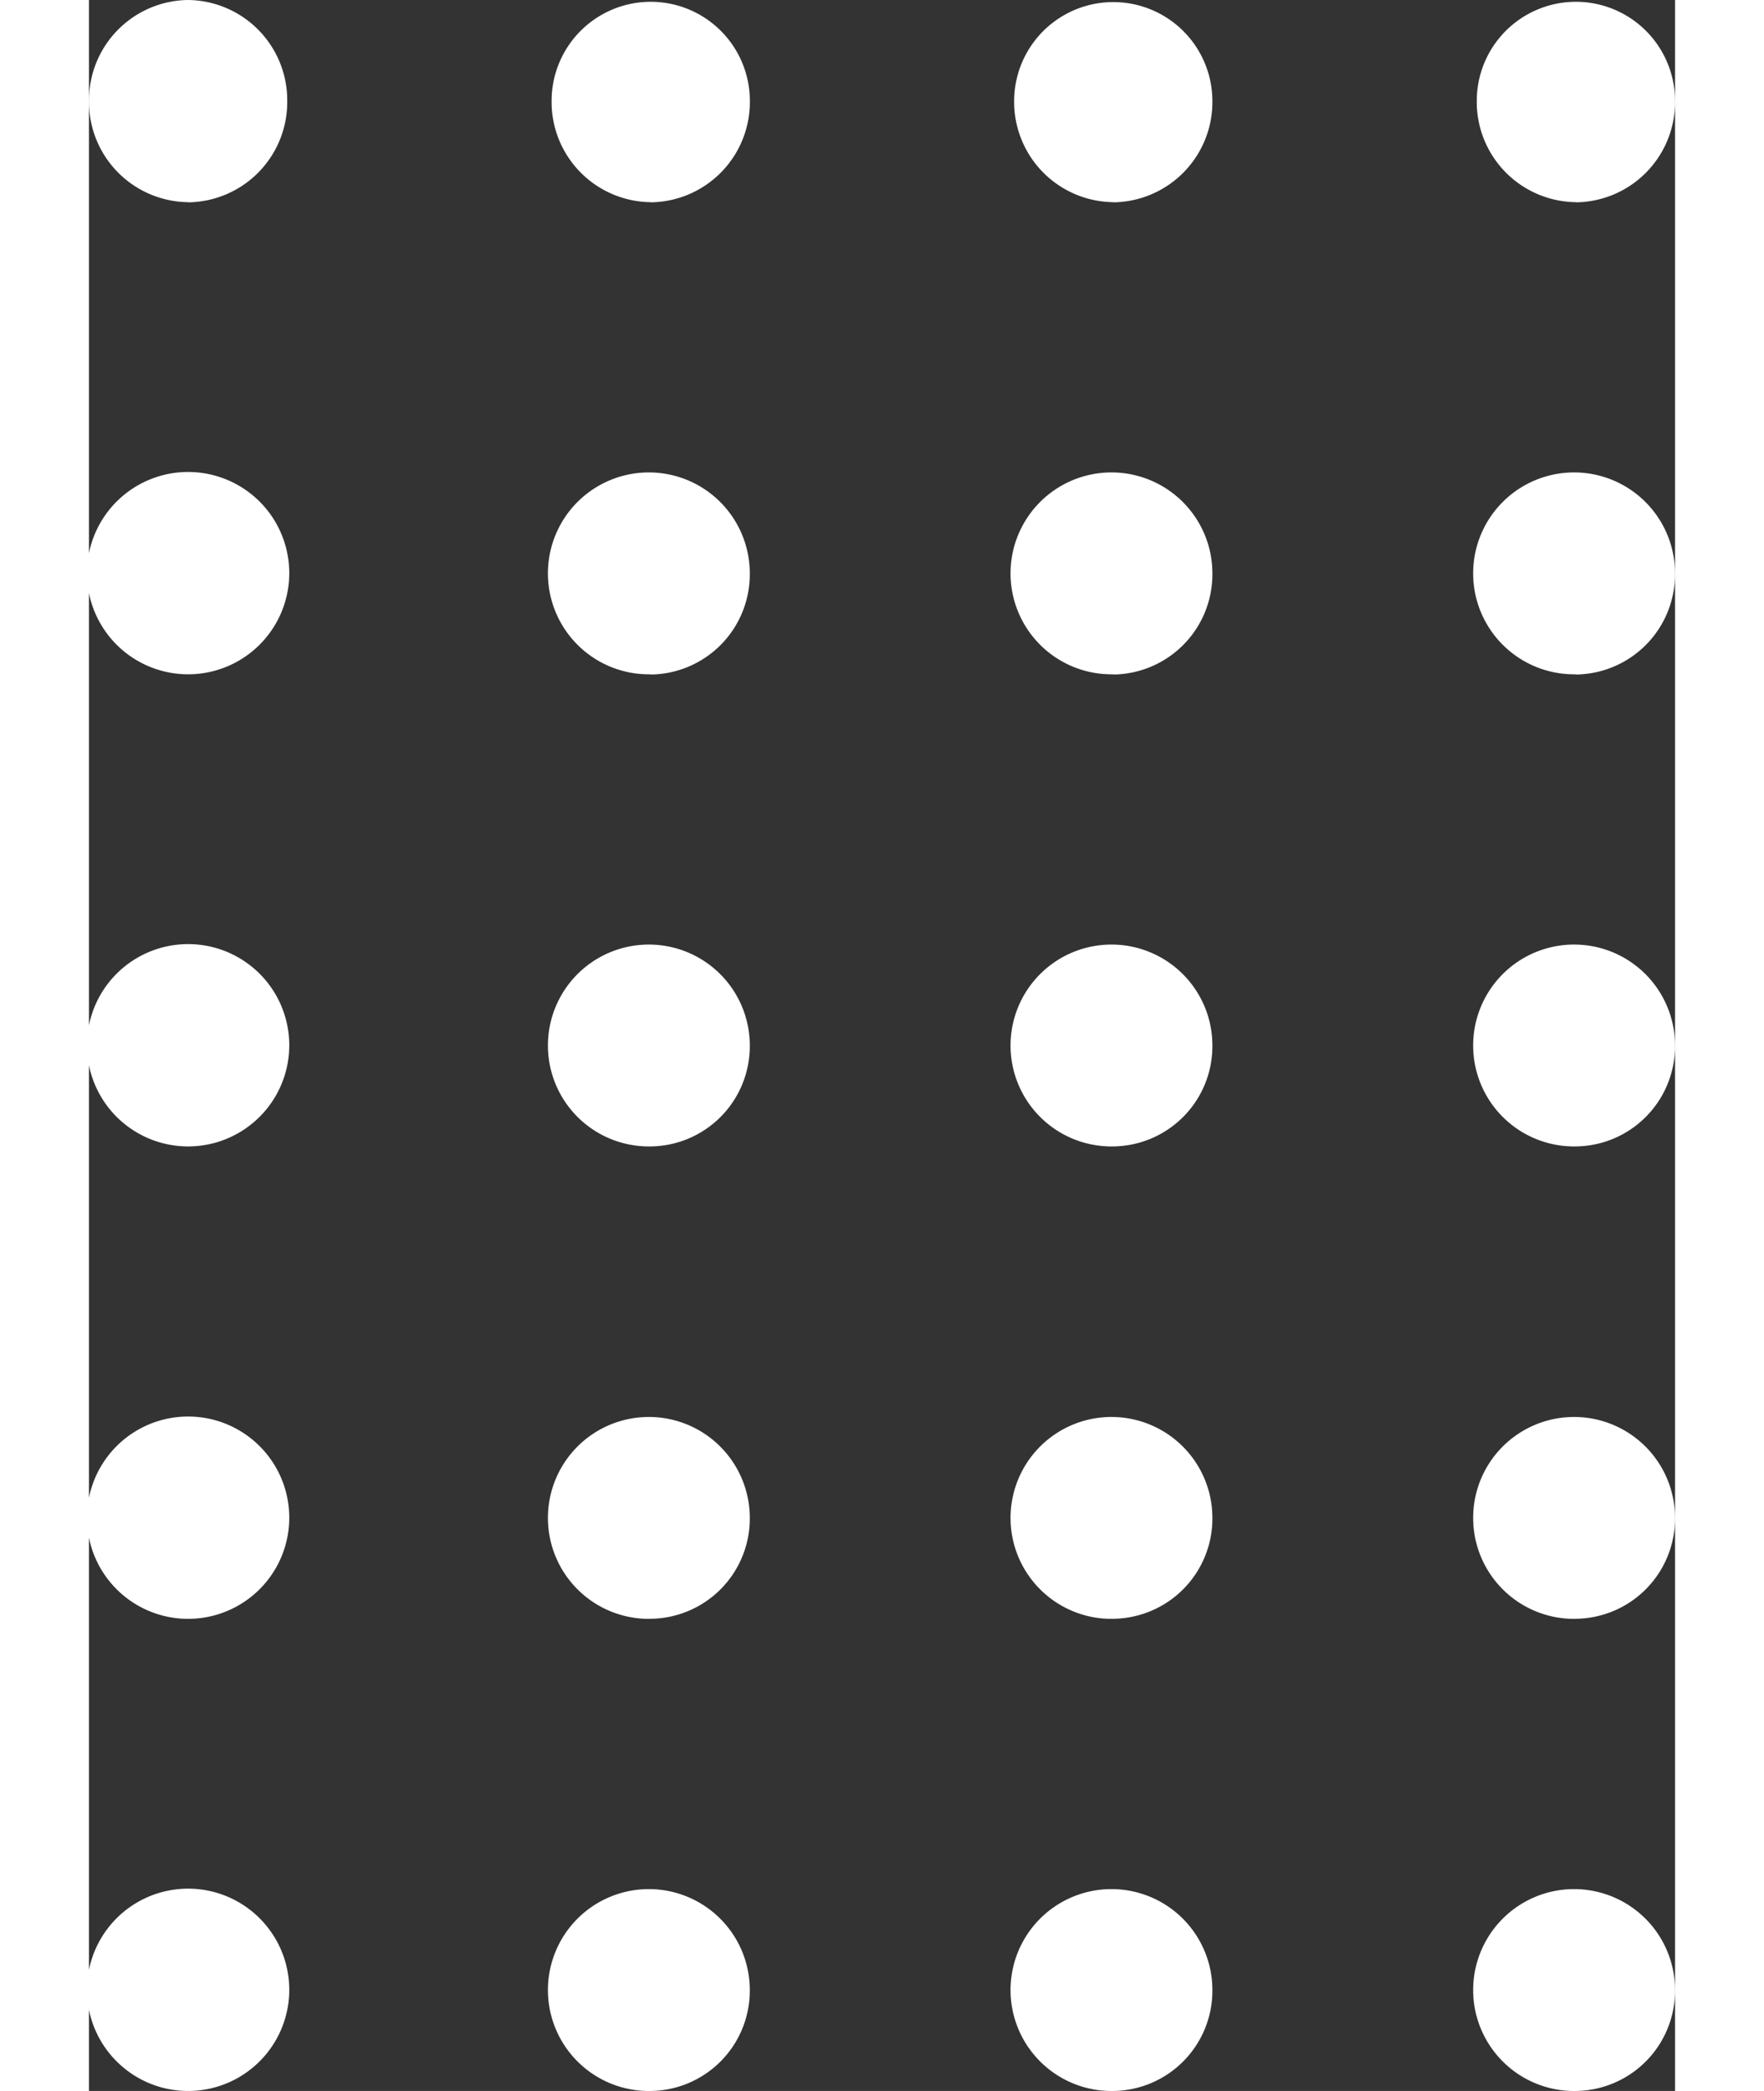 <svg xmlns="http://www.w3.org/2000/svg" width="27" height="32" viewBox="0 0 22 29" fill="white">

  <rect x="0" y="0" width="22" height="29" fill="#333333" stroke="none"/>

  <path id="Vector" d="M20.625,29A1.4,1.4,0,1,1,22,27.6,1.391,1.391,0,0,1,20.625,29Zm-6.417,0a1.4,1.4,0,1,1,1.375-1.4A1.391,1.391,0,0,1,14.208,29ZM7.791,29a1.4,1.4,0,1,1,1.375-1.4A1.391,1.391,0,0,1,7.791,29ZM1.375,29a1.4,1.4,0,0,1,0-2.806,1.4,1.4,0,0,1,0,2.806Zm19.25-6.548A1.4,1.4,0,1,1,22,21.048,1.391,1.391,0,0,1,20.625,22.451Zm-6.417,0a1.4,1.4,0,1,1,1.375-1.4A1.391,1.391,0,0,1,14.208,22.451Zm-6.417,0a1.4,1.4,0,1,1,1.375-1.4A1.39,1.39,0,0,1,7.791,22.451Zm-6.416,0a1.4,1.4,0,0,1,0-2.806,1.4,1.4,0,0,1,0,2.806ZM20.625,15.9A1.4,1.4,0,1,1,22,14.5,1.391,1.391,0,0,1,20.625,15.9Zm-6.417,0a1.4,1.4,0,1,1,1.375-1.4A1.391,1.391,0,0,1,14.208,15.9Zm-6.417,0a1.4,1.4,0,1,1,1.375-1.4A1.39,1.39,0,0,1,7.791,15.9Zm-6.416,0a1.4,1.4,0,0,1,0-2.806,1.4,1.4,0,0,1,0,2.806Zm19.25-6.548A1.4,1.4,0,1,1,22,7.952,1.391,1.391,0,0,1,20.625,9.355Zm-6.417,0a1.4,1.4,0,1,1,1.375-1.4A1.391,1.391,0,0,1,14.208,9.355Zm-6.417,0a1.4,1.4,0,1,1,1.375-1.4A1.39,1.39,0,0,1,7.791,9.355Zm-6.416,0a1.4,1.4,0,0,1,0-2.806,1.4,1.4,0,0,1,0,2.806Zm19.25-6.548A1.391,1.391,0,0,1,19.25,1.4,1.375,1.375,0,1,1,22,1.4,1.39,1.39,0,0,1,20.625,2.806Zm-6.417,0a1.391,1.391,0,0,1-1.375-1.4,1.375,1.375,0,1,1,2.75,0A1.391,1.391,0,0,1,14.208,2.806Zm-6.417,0A1.39,1.39,0,0,1,6.417,1.4a1.375,1.375,0,1,1,2.75,0A1.391,1.391,0,0,1,7.791,2.806Zm-6.416,0A1.391,1.391,0,0,1,0,1.4,1.391,1.391,0,0,1,1.375,0,1.391,1.391,0,0,1,2.75,1.4,1.391,1.391,0,0,1,1.375,2.806Z" />
</svg>

